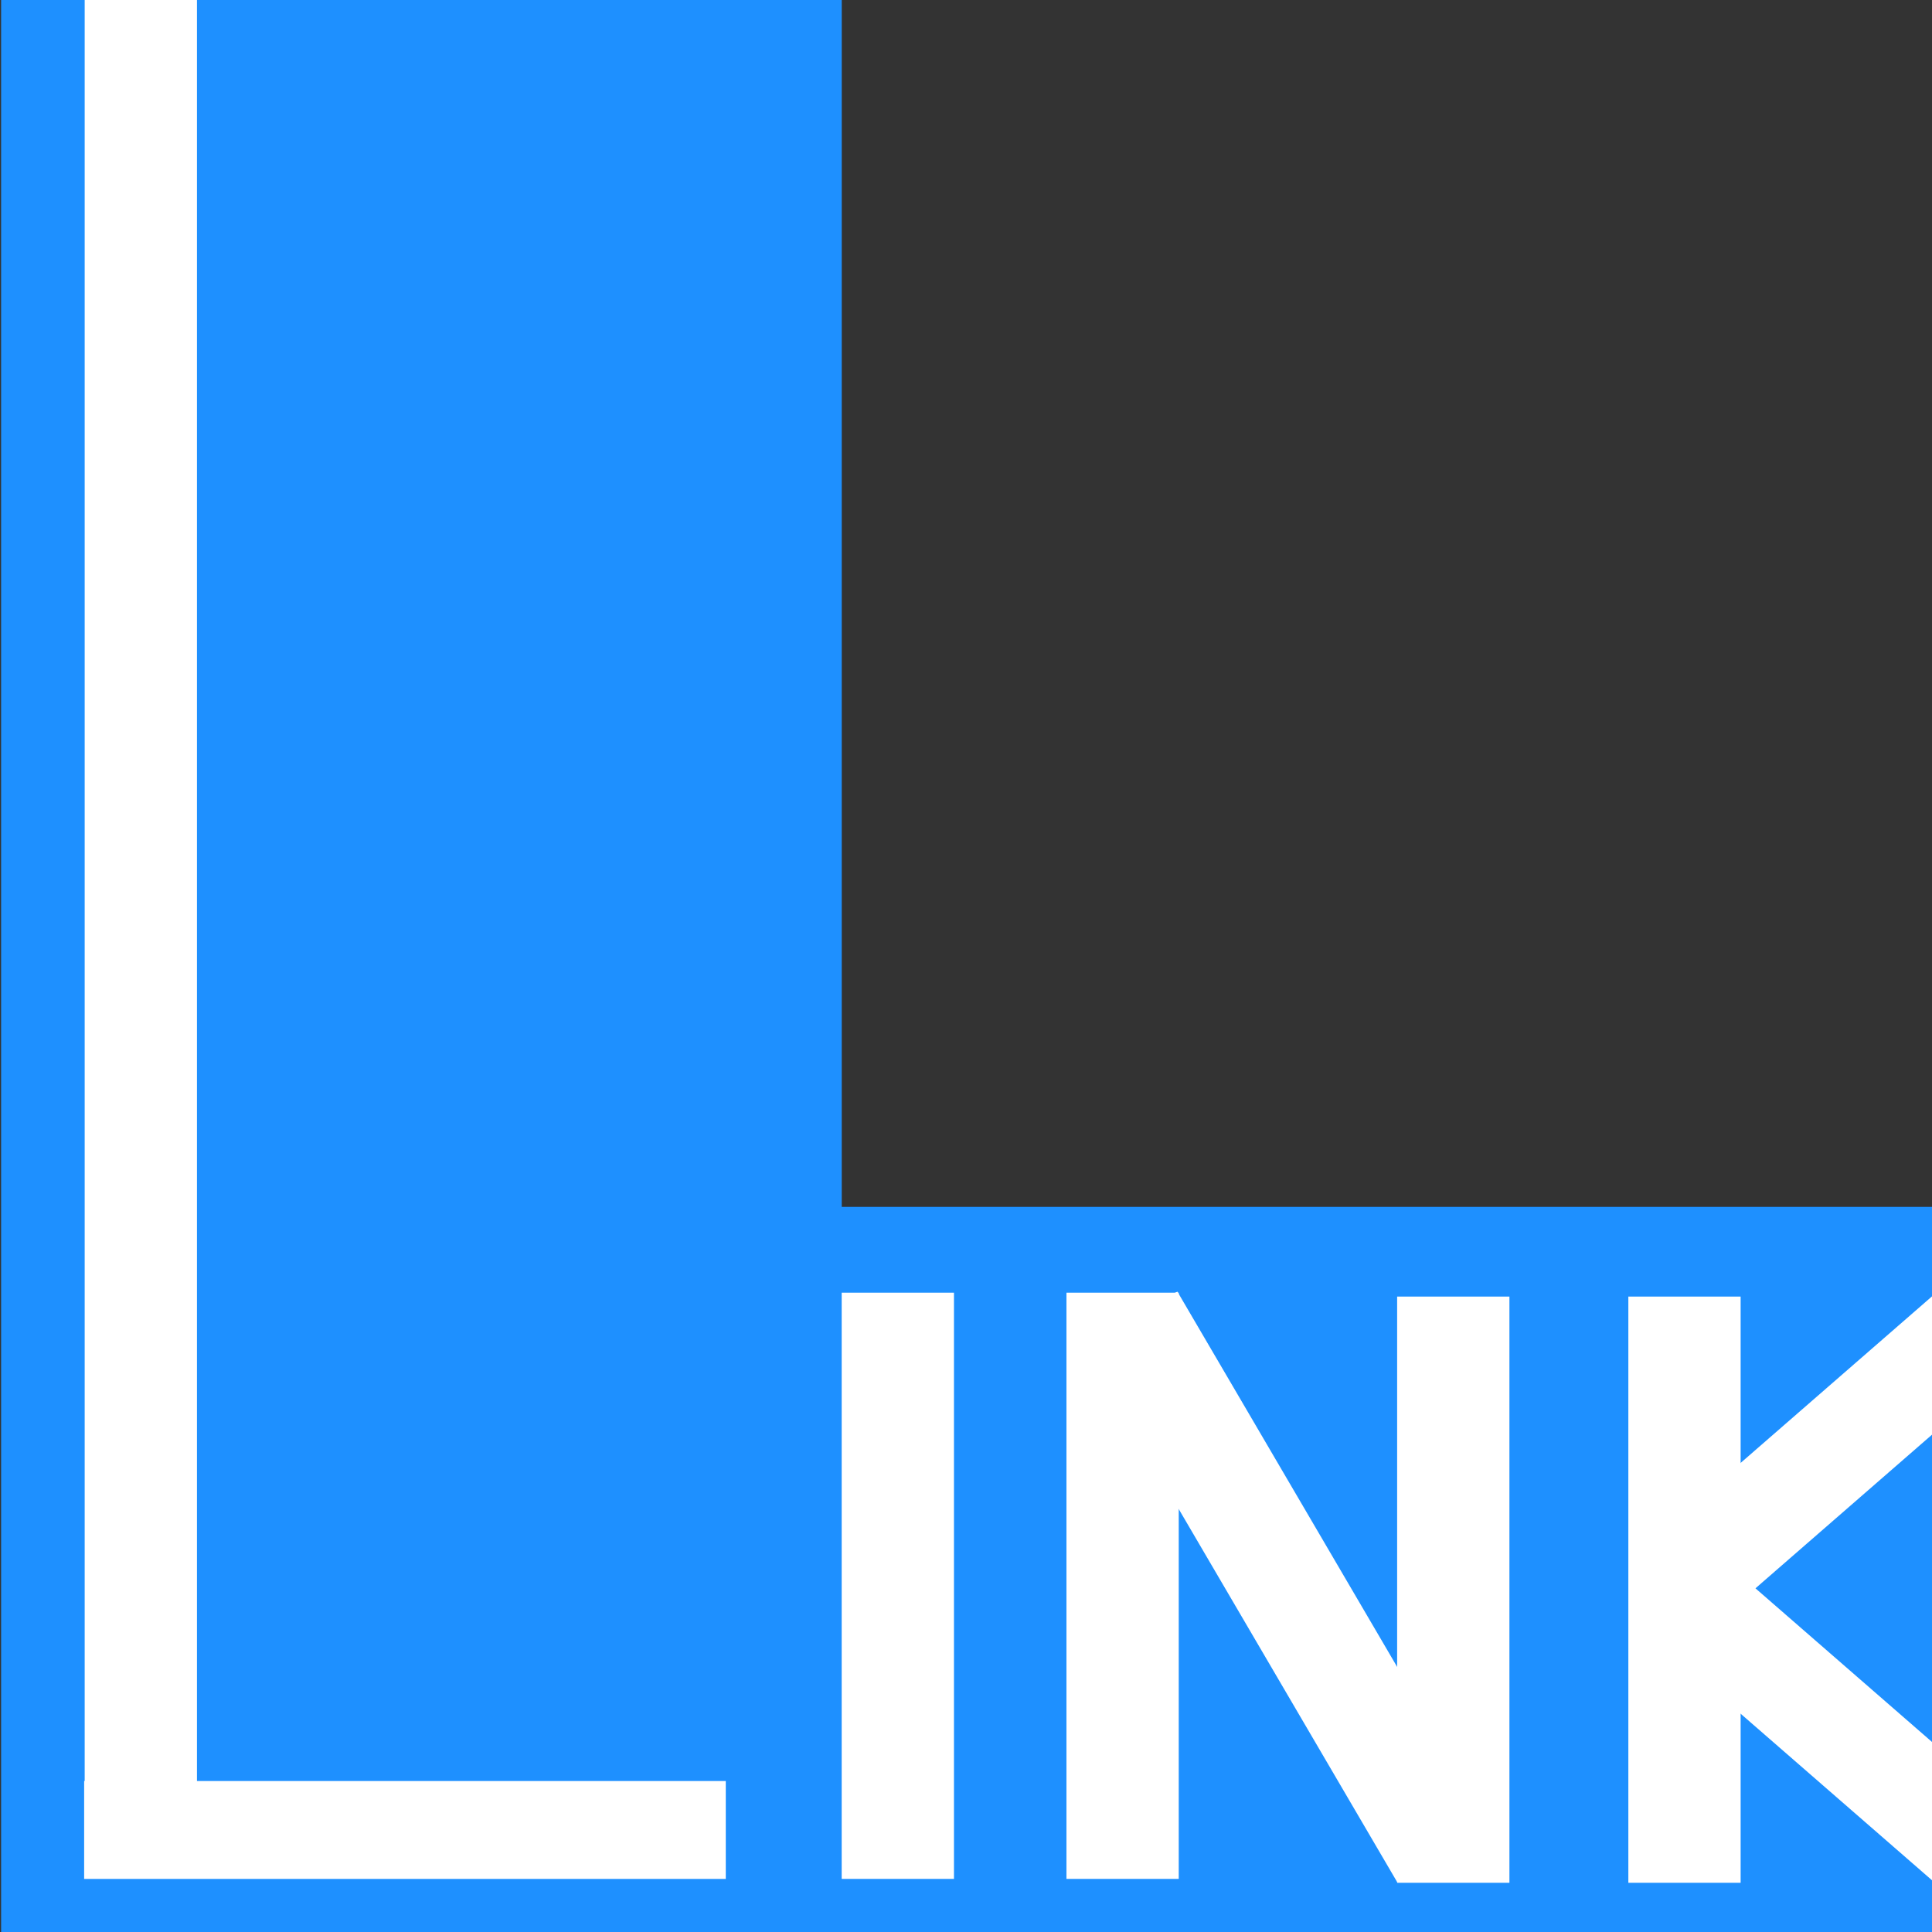 <?xml version="1.0" encoding="UTF-8" standalone="no" ?>
<!DOCTYPE svg PUBLIC "-//W3C//DTD SVG 1.1//EN" "http://www.w3.org/Graphics/SVG/1.1/DTD/svg11.dtd">
<svg xmlns="http://www.w3.org/2000/svg" xmlns:xlink="http://www.w3.org/1999/xlink" version="1.1" width="640" height="640" viewBox="0 0 640 640" xml:space="preserve">
<rect x="0" y="0" width="640" height="640" fill="#333333" stroke="none"/>
<desc>Created with Fabric.js 5.3.0</desc>
<defs>
</defs>
<g transform="matrix(0.696 0 0 1.859 139.601 270.333)" id="IpviXr3fYtk1Xixwnu8Xy"  >
<path style="stroke: rgb(108,239,184); stroke-width: 0; stroke-dasharray: none; stroke-linecap: butt; stroke-dashoffset: 0; stroke-linejoin: miter; stroke-miterlimit: 4; fill: rgb(30,144,255); fill-rule: nonzero; opacity: 1;"  transform=" translate(0, 0)" d="M -200.049 -200.049 L 200.049 -200.049 L 200.049 200.049 L -200.049 200.049 z" stroke-linecap="round" />
</g>
<g transform="matrix(0 0.606 1.597 0 321.867 521.027)" id="peMOM2qPchh7VB6TmgW_E"  >
<path style="stroke: rgb(108,239,184); stroke-width: 0; stroke-dasharray: none; stroke-linecap: butt; stroke-dashoffset: 0; stroke-linejoin: miter; stroke-miterlimit: 4; fill: rgb(30,144,255); fill-rule: nonzero; opacity: 1;"  transform=" translate(0, 0)" d="M -200.049 -200.049 L 200.049 -200.049 L 200.049 200.049 L -200.049 200.049 z" stroke-linecap="round" />
</g>
<g transform="matrix(0.476 0 0 8.866 46.651 268.54)" id="2Wjjh1zGayFU9eb2HOIis"  >
<path style="stroke: rgb(69,236,165); stroke-width: 0; stroke-dasharray: none; stroke-linecap: butt; stroke-dashoffset: 0; stroke-linejoin: miter; stroke-miterlimit: 4; fill: rgb(255,255,255); fill-rule: nonzero; opacity: 1;"  transform=" translate(0, 0)" d="M -39.072 -39.072 L 39.072 -39.072 L 39.072 39.072 L -39.072 39.072 z" stroke-linecap="round" />
</g>
<g transform="matrix(0.476 0 0 2.485 297.417 525.311)" id="RADD1pPDWIvgt0BJCmYdX"  >
<path style="stroke: rgb(69,236,165); stroke-width: 0; stroke-dasharray: none; stroke-linecap: butt; stroke-dashoffset: 0; stroke-linejoin: miter; stroke-miterlimit: 4; fill: rgb(255,255,255); fill-rule: nonzero; opacity: 1;"  transform=" translate(0, 0)" d="M -39.072 -39.072 L 39.072 -39.072 L 39.072 39.072 L -39.072 39.072 z" stroke-linecap="round" />
</g>
<g transform="matrix(0.424 -0.188 1.355 2.314 426.416 525.643)" id="cR3vUtskQSIFIxvgBrsLu"  >
<path style="stroke: rgb(69,236,165); stroke-width: 0; stroke-dasharray: none; stroke-linecap: butt; stroke-dashoffset: 0; stroke-linejoin: miter; stroke-miterlimit: 4; fill: rgb(255,255,255); fill-rule: nonzero; opacity: 1;"  transform=" translate(0, 0)" d="M -39.072 -39.072 L 39.072 -39.072 L 39.072 39.072 L -39.072 39.072 z" stroke-linecap="round" />
</g>
<g transform="matrix(0.476 0 0 2.485 558.009 526.603)" id="2jKYMyTlZ07nYVKuKXw-v"  >
<path style="stroke: rgb(69,236,165); stroke-width: 0; stroke-dasharray: none; stroke-linecap: butt; stroke-dashoffset: 0; stroke-linejoin: miter; stroke-miterlimit: 4; fill: rgb(255,255,255); fill-rule: nonzero; opacity: 1;"  transform=" translate(0, 0)" d="M -39.072 -39.072 L 39.072 -39.072 L 39.072 39.072 L -39.072 39.072 z" stroke-linecap="round" />
</g>
<g transform="matrix(0.337 -0.293 2.12 1.845 637.429 597.717)" id="upz8IDldqLafoadTNdr91"  >
<path style="stroke: rgb(69,236,165); stroke-width: 0; stroke-dasharray: none; stroke-linecap: butt; stroke-dashoffset: 0; stroke-linejoin: miter; stroke-miterlimit: 4; fill: rgb(255,255,255); fill-rule: nonzero; opacity: 1;"  transform=" translate(0, 0)" d="M -39.072 -39.072 L 39.072 -39.072 L 39.072 39.072 L -39.072 39.072 z" stroke-linecap="round" />
</g>
<g transform="matrix(0.337 0.293 2.12 -1.845 637.429 454.585)" id="c54Tpkr6W2NQ--Doq5dem"  >
<path style="stroke: rgb(69,236,165); stroke-width: 0; stroke-dasharray: none; stroke-linecap: butt; stroke-dashoffset: 0; stroke-linejoin: miter; stroke-miterlimit: 4; fill: rgb(255,255,255); fill-rule: nonzero; opacity: 1;"  transform=" translate(0, 0)" d="M -39.072 -39.072 L 39.072 -39.072 L 39.072 39.072 L -39.072 39.072 z" stroke-linecap="round" />
</g>
<g transform="matrix(0.476 0 0 2.485 481.418 526.603)" id="1qCcpkwVHbV2SgXycC7II"  >
<path style="stroke: rgb(69,236,165); stroke-width: 0; stroke-dasharray: none; stroke-linecap: butt; stroke-dashoffset: 0; stroke-linejoin: miter; stroke-miterlimit: 4; fill: rgb(255,255,255); fill-rule: nonzero; opacity: 1;"  transform=" translate(0, 0)" d="M -39.072 -39.072 L 39.072 -39.072 L 39.072 39.072 L -39.072 39.072 z" stroke-linecap="round" />
</g>
<g transform="matrix(0.476 0 0 2.485 371.872 525.311)" id="ofXFODTnG8jg8zcJk-BPK"  >
<path style="stroke: rgb(69,236,165); stroke-width: 0; stroke-dasharray: none; stroke-linecap: butt; stroke-dashoffset: 0; stroke-linejoin: miter; stroke-miterlimit: 4; fill: rgb(255,255,255); fill-rule: nonzero; opacity: 1;"  transform=" translate(0, 0)" d="M -39.072 -39.072 L 39.072 -39.072 L 39.072 39.072 L -39.072 39.072 z" stroke-linecap="round" />
</g>
<g transform="matrix(0 0.415 -2.72 0 134.15 606.202)" id="C_Ag0cKpgY7N2dRlItdi5"  >
<path style="stroke: rgb(69,236,165); stroke-width: 0; stroke-dasharray: none; stroke-linecap: butt; stroke-dashoffset: 0; stroke-linejoin: miter; stroke-miterlimit: 4; fill: rgb(255,255,255); fill-rule: nonzero; opacity: 1;"  transform=" translate(0, 0)" d="M -39.072 -39.072 L 39.072 -39.072 L 39.072 39.072 L -39.072 39.072 z" stroke-linecap="round" />
</g>
</svg>
